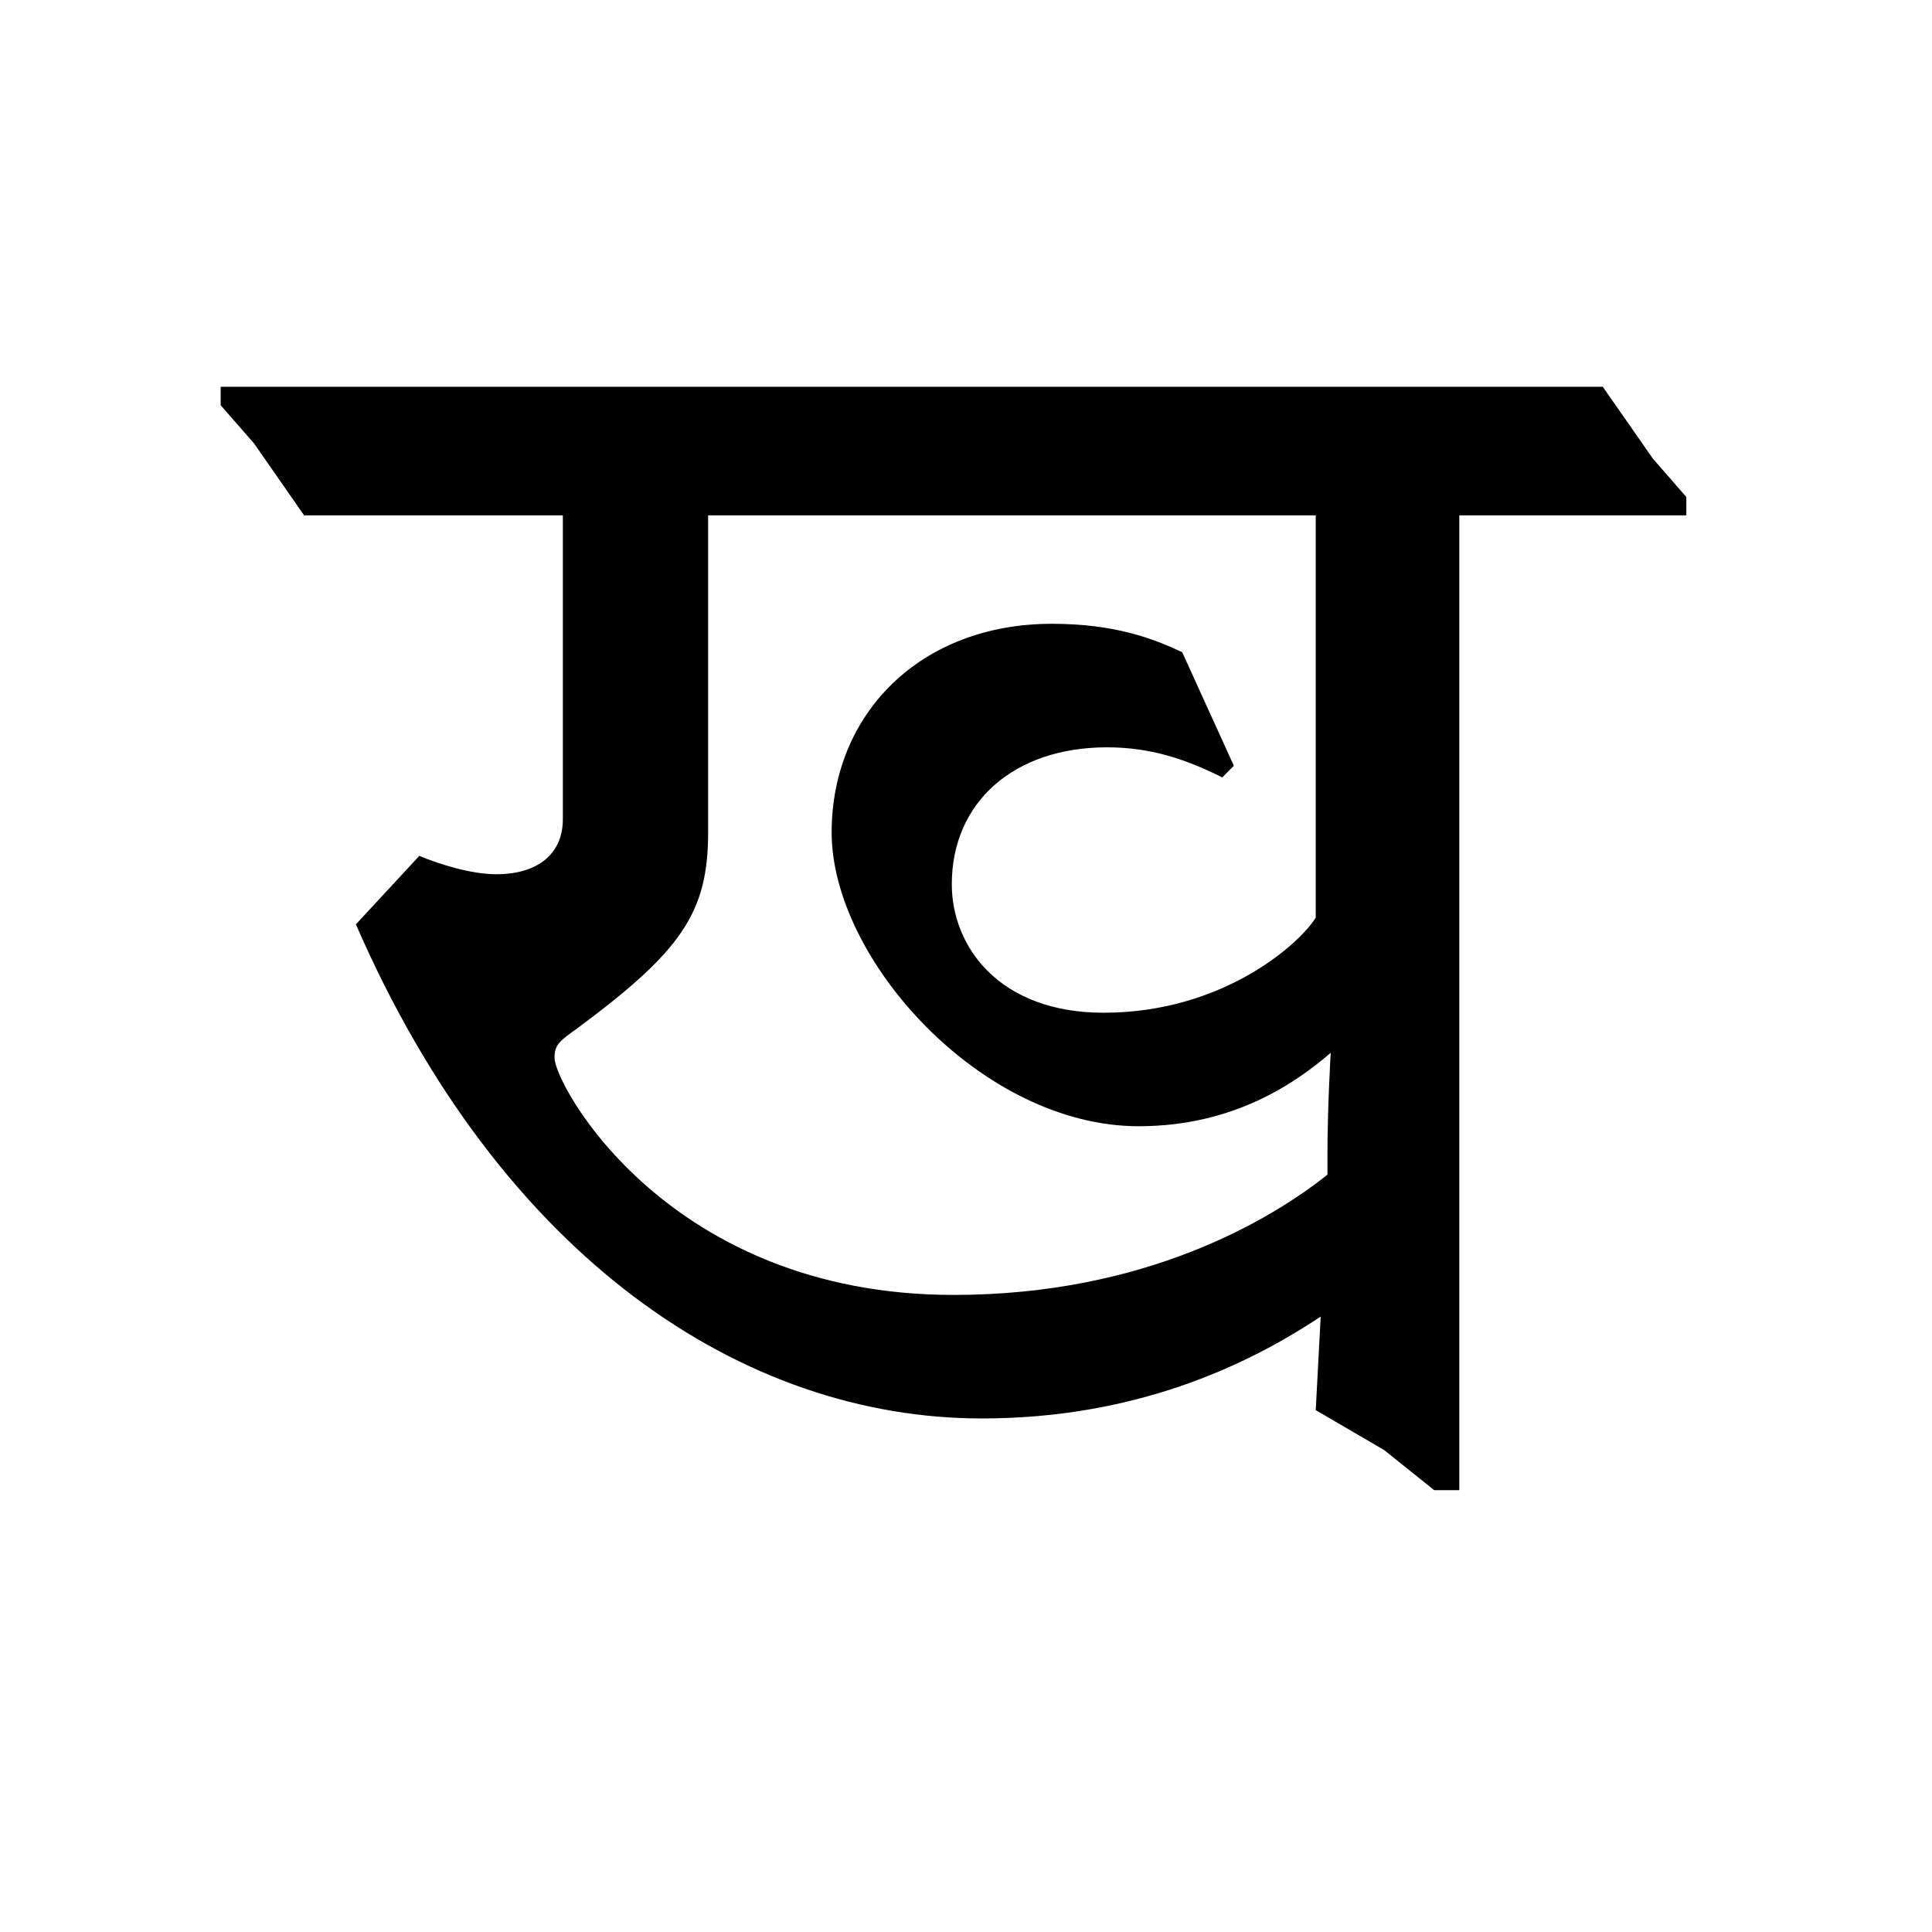 <?xml version='1.0' encoding='UTF-8'?>
<svg xmlns="http://www.w3.org/2000/svg" xmlns:xlink="http://www.w3.org/1999/xlink" width="250px" height="250px" viewBox="0 0 250 250" y="0px" x="0px" enable-background="new 0 0 250 250"><defs><symbol overflow="visible" id="6be54ce2a"><path d="M144.5 1.078h3.25v-126.14h29.375v-2.376l-4.328-4.968-6.484-9.297H-12.531v2.39l4.328 4.954 6.469 9.297H31.75v39.312c0 4.313-3.016 7.125-8.64 7.125-3.235 0-7.344-1.297-9.938-2.375l-8.203 8.86c18.797 43.203 50.11 63.937 81 63.937 19.656 0 34.125-6.703 43.844-13.188l-.641 12.11 8.86 5.172zm-25.922-93.734l-6.687-14.703c-3.672-1.72-8.641-3.672-16.844-3.672-17.078 0-28.516 11.672-28.516 27 0 16.422 19.438 38.015 39.735 38.015 12.312 0 20.312-5.609 24.843-9.5 0 0-.422 7.125-.422 13.172v2.594c-7.343 5.844-23.546 15.563-48.39 15.563-36.938 0-51.625-27.22-51.625-30.672 0-1.735.64-2.172 3.031-3.891 13.39-9.938 16.844-14.906 16.844-25.281v-41.031h78.625v52.046c-1.953 3.25-11.89 12.313-27.438 12.313-13.609 0-19.656-8.64-19.656-16.625 0-10.578 8-17.719 20.094-17.719 5.61 0 10.14 1.516 14.906 3.89zm0 0"/></symbol></defs><use xlink:href="#6be54ce2a" x="41.084" y="191.75"/></svg>